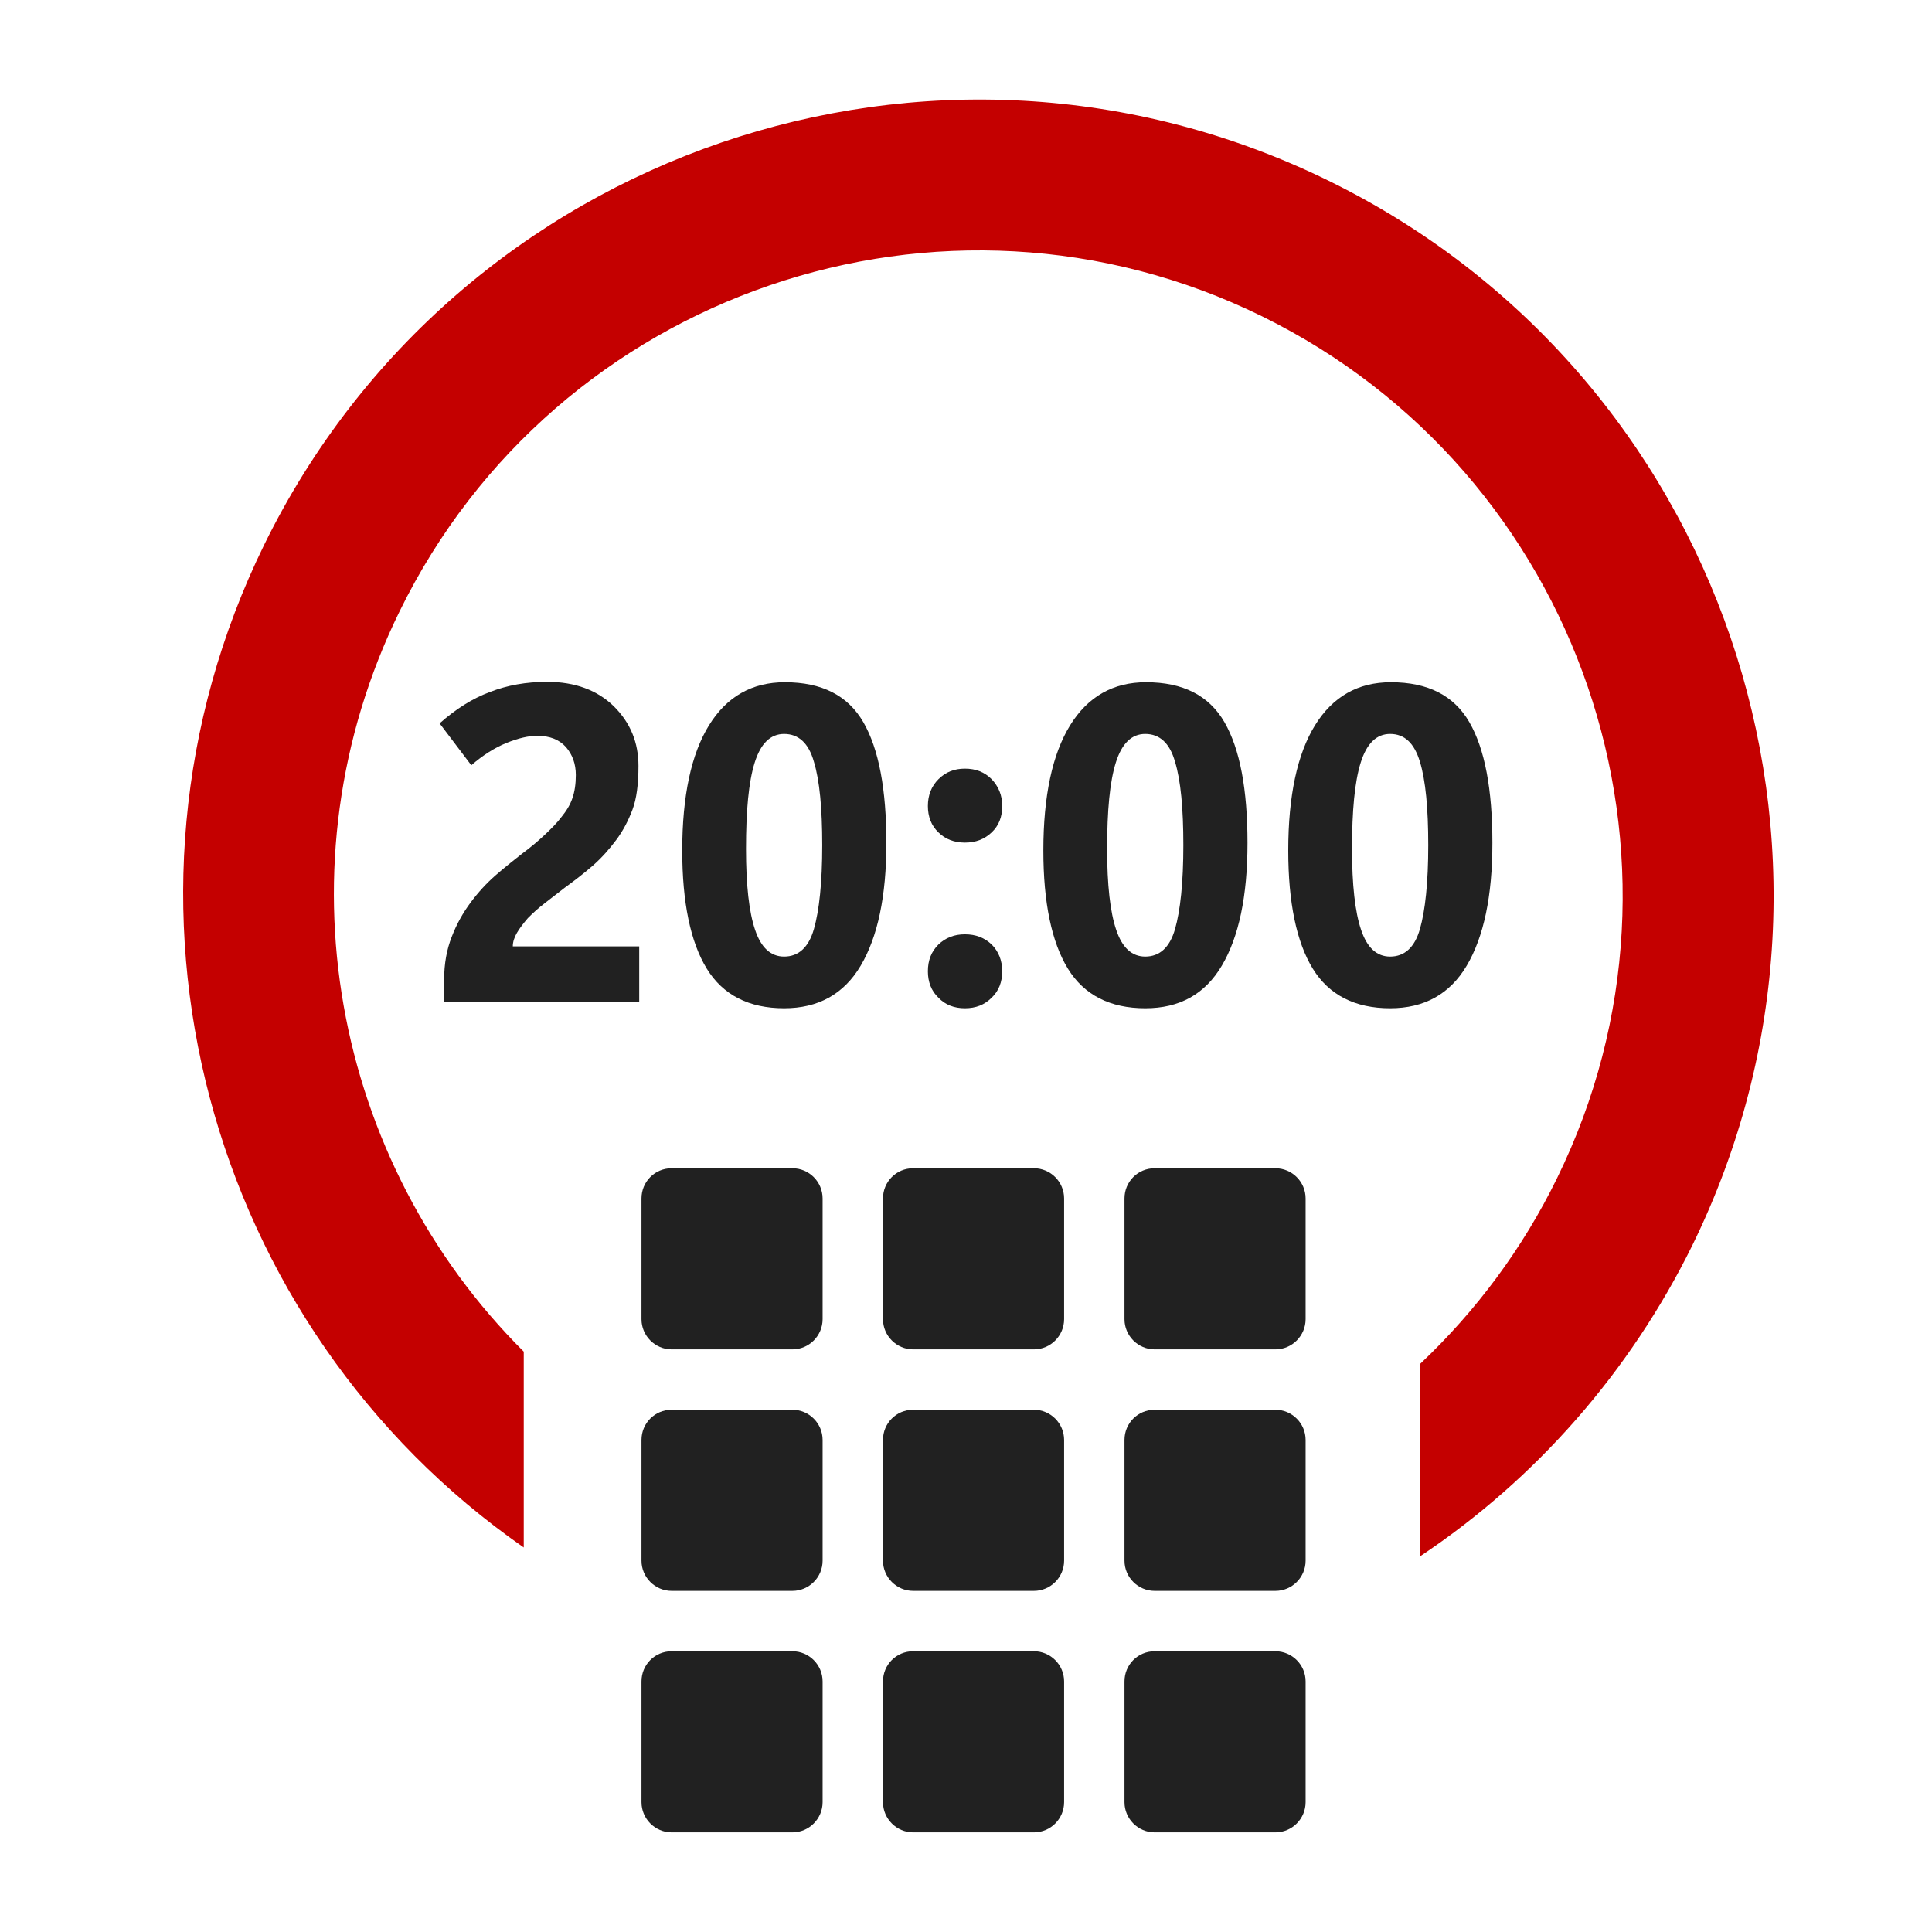 <?xml version="1.0" encoding="utf-8"?>
<!-- Generator: Adobe Illustrator 25.2.0, SVG Export Plug-In . SVG Version: 6.00 Build 0)  -->
<svg version="1.1" id="Layer_1" xmlns="http://www.w3.org/2000/svg" xmlns:xlink="http://www.w3.org/1999/xlink" x="0px" y="0px"
	 viewBox="0 0 512 512" style="enable-background:new 0 0 512 512;" xml:space="preserve">
<style type="text/css">
	.st0{fill:#212121;}
	.st1{fill:#C40000;}
</style>
<g transform="translate(176,336)">
	<path class="st0" d="M2-26.4h32c4.4,0,8,3.6,8,8v32c0,4.4-3.6,8-8,8H2c-4.4,0-8-3.6-8-8v-32C-6-22.8-2.5-26.4,2-26.4z"/>
	<path class="st0" d="M66-26.4h32c4.4,0,8,3.6,8,8v32c0,4.4-3.6,8-8,8H66c-4.4,0-8-3.6-8-8v-32C58-22.8,61.5-26.4,66-26.4z"/>
	<path class="st0" d="M130-26.4h32c4.4,0,8,3.6,8,8v32c0,4.4-3.6,8-8,8h-32c-4.4,0-8-3.6-8-8v-32C122-22.8,125.5-26.4,130-26.4z"/>
	<path class="st0" d="M2,37.6h32c4.4,0,8,3.6,8,8v32c0,4.4-3.6,8-8,8H2c-4.4,0-8-3.6-8-8v-32C-6,41.2-2.5,37.6,2,37.6z"/>
	<path class="st0" d="M66,37.6h32c4.4,0,8,3.6,8,8v32c0,4.4-3.6,8-8,8H66c-4.4,0-8-3.6-8-8v-32C58,41.2,61.5,37.6,66,37.6z"/>
	<path class="st0" d="M130,37.6h32c4.4,0,8,3.6,8,8v32c0,4.4-3.6,8-8,8h-32c-4.4,0-8-3.6-8-8v-32C122,41.2,125.5,37.6,130,37.6z"/>
	<path class="st0" d="M2,101.6h32c4.4,0,8,3.6,8,8v32c0,4.4-3.6,8-8,8H2c-4.4,0-8-3.6-8-8v-32C-6,105.2-2.5,101.6,2,101.6z"/>
	<path class="st0" d="M66,101.6h32c4.4,0,8,3.6,8,8v32c0,4.4-3.6,8-8,8H66c-4.4,0-8-3.6-8-8v-32C58,105.2,61.5,101.6,66,101.6z"/>
	<path class="st0" d="M130,101.6h32c4.4,0,8,3.6,8,8v32c0,4.4-3.6,8-8,8h-32c-4.4,0-8-3.6-8-8v-32C122,105.2,125.5,101.6,130,101.6z
		"/>
</g>
<path class="st1" d="M352.1,47.9C247.7-3.3,121.2,40,70,144.4C23.7,239,54.9,351.7,138.8,410.1v-51.9C88.4,308,72.9,229.3,105.9,162
	c41.4-84.6,144-119.7,228.5-78.2s119.7,144,78.2,228.5c-9.1,18.6-21.4,35.1-36.2,49.1v51c30.7-20.5,55.6-48.9,72.1-82.4
	C499.7,225.5,456.4,99,352.1,47.9z"/>
<g>
	<path class="st0" d="M117.7,265.8v-6.2c0-4.2,0.7-8,2-11.3c1.3-3.4,3-6.4,5-9.1c2-2.7,4.2-5.1,6.6-7.2s4.8-4,7.1-5.8
		c2.3-1.7,4.3-3.4,6-5s3.2-3.1,4.4-4.7c1.3-1.6,2.3-3.2,2.9-5c0.6-1.7,0.9-3.8,0.9-6.1c0-3-0.9-5.4-2.6-7.4c-1.8-2-4.3-3-7.6-3
		c-2.3,0-5,0.6-8.2,1.9c-3.2,1.3-6.3,3.3-9.3,5.9l-8.4-11.1c4.3-3.8,8.7-6.6,13.3-8.3c4.6-1.8,9.6-2.7,15.2-2.7
		c7.4,0,13.3,2.2,17.7,6.5c4.4,4.4,6.5,9.6,6.5,15.8c0,4.8-0.5,8.7-1.6,11.6c-1.1,2.9-2.5,5.6-4.3,8s-3.8,4.7-6.2,6.8
		s-4.9,4-7.5,5.9c-1.8,1.4-3.6,2.8-5.3,4.1s-3.1,2.6-4.4,3.9c-1.2,1.4-2.2,2.7-2.9,3.9s-1.1,2.4-1.1,3.6h33.5v14.8h-51.7V265.8z"/>
	<path class="st0" d="M207.8,267.2c-9.3,0-16.2-3.5-20.5-10.5c-4.3-7-6.5-17.5-6.5-31.3c0-14.5,2.4-25.6,7.1-33.2
		c4.7-7.6,11.4-11.4,20.1-11.4c9.8,0,16.7,3.5,20.8,10.6s6.1,17.8,6.1,32c0,14.1-2.3,24.9-6.8,32.5
		C223.6,263.5,216.8,267.2,207.8,267.2z M207.8,194.5c-3.6,0-6.2,2.5-7.8,7.6s-2.3,12.7-2.3,22.9c0,9.5,0.8,16.7,2.4,21.4
		c1.6,4.8,4.2,7.1,7.7,7.1c3.8,0,6.5-2.4,7.9-7.3c1.4-4.9,2.2-12.3,2.2-22.2c0-9.8-0.7-17.2-2.2-22.1
		C214.3,196.9,211.6,194.5,207.8,194.5z"/>
	<path class="st0" d="M255.7,223.3c-2.8,0-5.2-0.9-7-2.7c-1.9-1.8-2.8-4.2-2.8-7s0.9-5.2,2.8-7.1c1.9-1.9,4.2-2.8,7-2.8
		c2.9,0,5.2,0.9,7.1,2.8c1.8,1.9,2.8,4.2,2.8,7.1s-0.9,5.2-2.8,7C260.9,222.4,258.6,223.3,255.7,223.3z M255.7,267.2
		c-2.8,0-5.2-0.9-7-2.8c-1.9-1.8-2.8-4.2-2.8-7c0-2.9,0.9-5.2,2.8-7.1c1.9-1.8,4.2-2.7,7-2.7c2.9,0,5.2,0.9,7.1,2.7
		c1.8,1.8,2.8,4.2,2.8,7.1c0,2.8-0.9,5.2-2.8,7C260.9,266.3,258.6,267.2,255.7,267.2z"/>
	<path class="st0" d="M303.5,267.2c-9.3,0-16.2-3.5-20.5-10.5c-4.3-7-6.5-17.5-6.5-31.3c0-14.5,2.4-25.6,7.1-33.2
		c4.7-7.6,11.4-11.4,20.1-11.4c9.8,0,16.7,3.5,20.8,10.6c4.1,7.1,6.1,17.8,6.1,32c0,14.1-2.3,24.9-6.8,32.5
		C319.3,263.5,312.6,267.2,303.5,267.2z M303.5,194.5c-3.6,0-6.2,2.5-7.8,7.6c-1.6,5.1-2.3,12.7-2.3,22.9c0,9.5,0.8,16.7,2.4,21.4
		c1.6,4.8,4.2,7.1,7.7,7.1c3.8,0,6.5-2.4,7.9-7.3c1.4-4.9,2.2-12.3,2.2-22.2c0-9.8-0.7-17.2-2.2-22.1
		C310,196.9,307.3,194.5,303.5,194.5z"/>
	<path class="st0" d="M368.4,267.2c-9.3,0-16.2-3.5-20.5-10.5c-4.3-7-6.5-17.5-6.5-31.3c0-14.5,2.4-25.6,7.1-33.2
		c4.7-7.6,11.4-11.4,20.1-11.4c9.8,0,16.7,3.5,20.8,10.6s6.1,17.8,6.1,32c0,14.1-2.3,24.9-6.8,32.5
		C384.2,263.5,377.4,267.2,368.4,267.2z M368.4,194.5c-3.6,0-6.2,2.5-7.8,7.6s-2.3,12.7-2.3,22.9c0,9.5,0.8,16.7,2.4,21.4
		c1.6,4.8,4.2,7.1,7.7,7.1c3.8,0,6.5-2.4,7.9-7.3c1.4-4.9,2.2-12.3,2.2-22.2c0-9.8-0.7-17.2-2.2-22.1
		C374.8,196.9,372.2,194.5,368.4,194.5z"/>
</g>
</svg>
